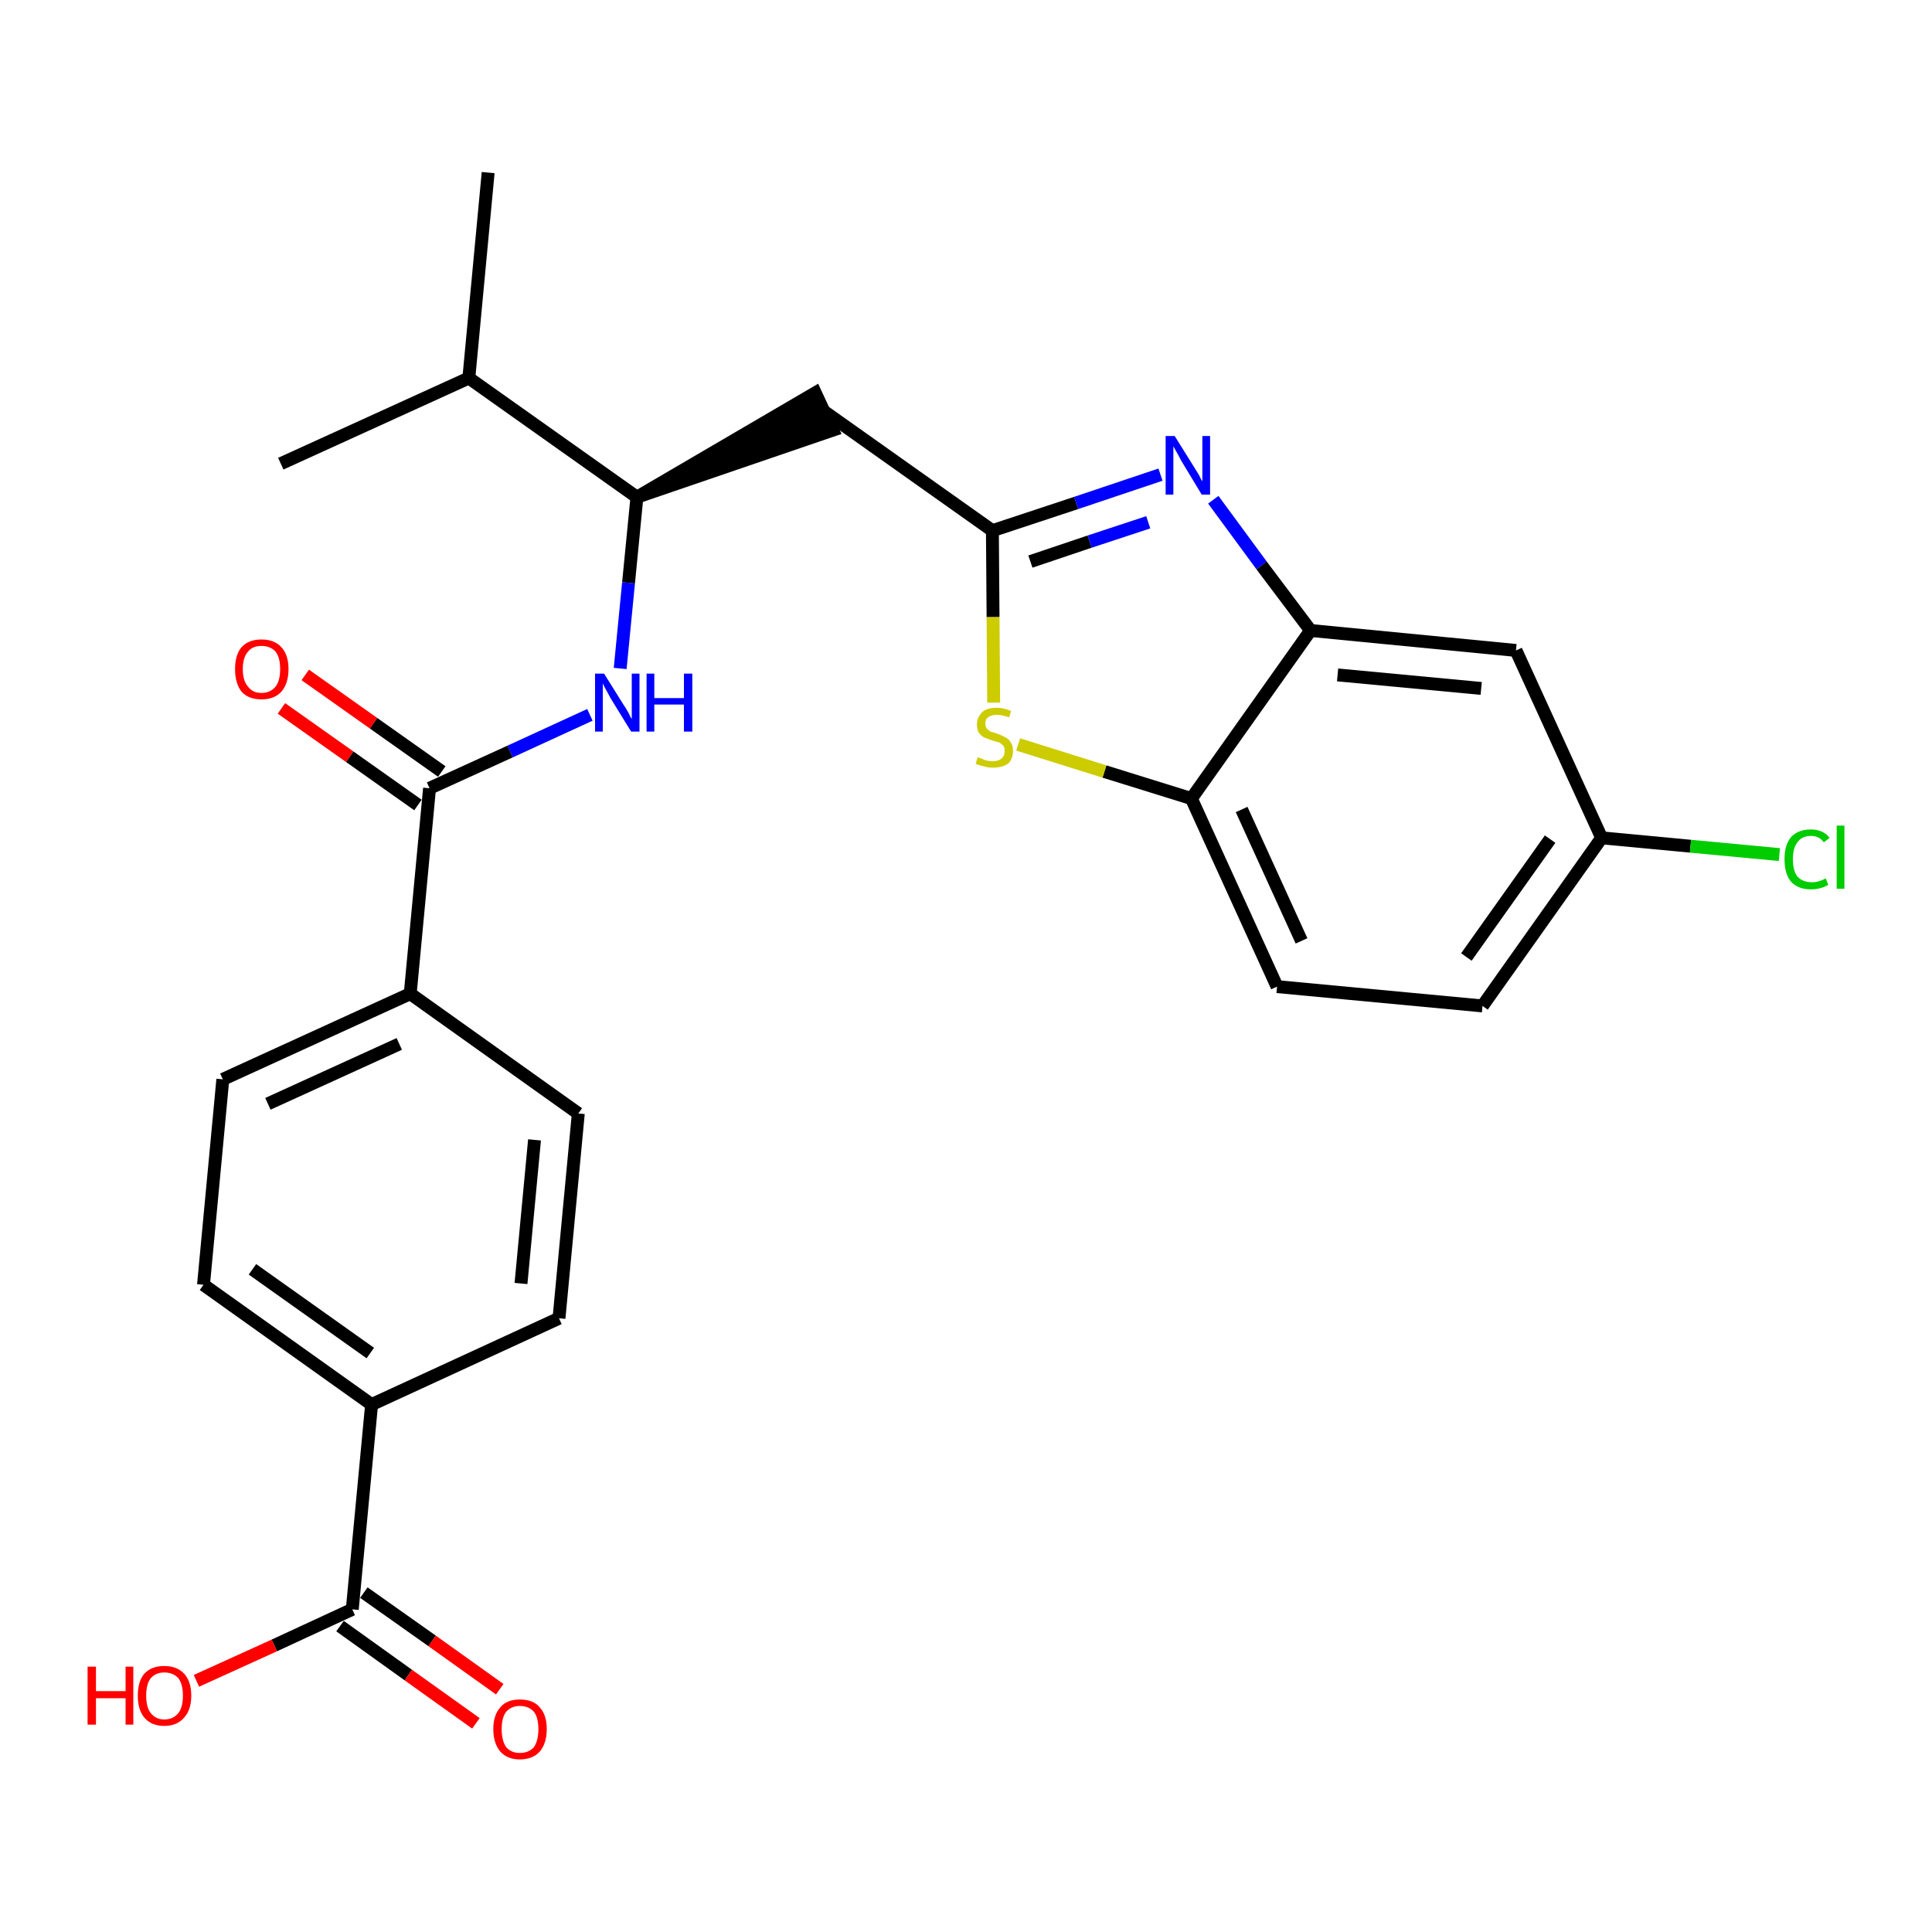 <?xml version='1.0' encoding='iso-8859-1'?>
<svg version='1.1' baseProfile='full'
              xmlns='http://www.w3.org/2000/svg'
                      xmlns:rdkit='http://www.rdkit.org/xml'
                      xmlns:xlink='http://www.w3.org/1999/xlink'
                  xml:space='preserve'
width='300px' height='300px' viewBox='0 0 300 300'>
<!-- END OF HEADER -->
<path class='bond-0 atom-0 atom-1' d='M 75.8,26.8 L 72.8,58.7' style='fill:none;fill-rule:evenodd;stroke:#000000;stroke-width:2.0px;stroke-linecap:butt;stroke-linejoin:miter;stroke-opacity:1' />
<path class='bond-1 atom-1 atom-2' d='M 72.8,58.7 L 43.6,72.0' style='fill:none;fill-rule:evenodd;stroke:#000000;stroke-width:2.0px;stroke-linecap:butt;stroke-linejoin:miter;stroke-opacity:1' />
<path class='bond-2 atom-1 atom-3' d='M 72.8,58.7 L 98.9,77.2' style='fill:none;fill-rule:evenodd;stroke:#000000;stroke-width:2.0px;stroke-linecap:butt;stroke-linejoin:miter;stroke-opacity:1' />
<path class='bond-3 atom-3 atom-4' d='M 98.9,77.2 L 129.3,66.8 L 126.6,61.0 Z' style='fill:#000000;fill-rule:evenodd;fill-opacity:1;stroke:#000000;stroke-width:2.0px;stroke-linecap:butt;stroke-linejoin:miter;stroke-opacity:1;' />
<path class='bond-14 atom-3 atom-15' d='M 98.9,77.2 L 97.6,90.5' style='fill:none;fill-rule:evenodd;stroke:#000000;stroke-width:2.0px;stroke-linecap:butt;stroke-linejoin:miter;stroke-opacity:1' />
<path class='bond-14 atom-3 atom-15' d='M 97.6,90.5 L 96.3,103.8' style='fill:none;fill-rule:evenodd;stroke:#0000FF;stroke-width:2.0px;stroke-linecap:butt;stroke-linejoin:miter;stroke-opacity:1' />
<path class='bond-4 atom-4 atom-5' d='M 128.0,63.9 L 154.1,82.4' style='fill:none;fill-rule:evenodd;stroke:#000000;stroke-width:2.0px;stroke-linecap:butt;stroke-linejoin:miter;stroke-opacity:1' />
<path class='bond-5 atom-5 atom-6' d='M 154.1,82.4 L 167.1,78.1' style='fill:none;fill-rule:evenodd;stroke:#000000;stroke-width:2.0px;stroke-linecap:butt;stroke-linejoin:miter;stroke-opacity:1' />
<path class='bond-5 atom-5 atom-6' d='M 167.1,78.1 L 180.2,73.7' style='fill:none;fill-rule:evenodd;stroke:#0000FF;stroke-width:2.0px;stroke-linecap:butt;stroke-linejoin:miter;stroke-opacity:1' />
<path class='bond-5 atom-5 atom-6' d='M 160.0,87.2 L 169.2,84.1' style='fill:none;fill-rule:evenodd;stroke:#000000;stroke-width:2.0px;stroke-linecap:butt;stroke-linejoin:miter;stroke-opacity:1' />
<path class='bond-5 atom-5 atom-6' d='M 169.2,84.1 L 178.3,81.1' style='fill:none;fill-rule:evenodd;stroke:#0000FF;stroke-width:2.0px;stroke-linecap:butt;stroke-linejoin:miter;stroke-opacity:1' />
<path class='bond-26 atom-14 atom-5' d='M 154.3,109.1 L 154.2,95.8' style='fill:none;fill-rule:evenodd;stroke:#CCCC00;stroke-width:2.0px;stroke-linecap:butt;stroke-linejoin:miter;stroke-opacity:1' />
<path class='bond-26 atom-14 atom-5' d='M 154.2,95.8 L 154.1,82.4' style='fill:none;fill-rule:evenodd;stroke:#000000;stroke-width:2.0px;stroke-linecap:butt;stroke-linejoin:miter;stroke-opacity:1' />
<path class='bond-6 atom-6 atom-7' d='M 188.4,77.6 L 195.9,87.8' style='fill:none;fill-rule:evenodd;stroke:#0000FF;stroke-width:2.0px;stroke-linecap:butt;stroke-linejoin:miter;stroke-opacity:1' />
<path class='bond-6 atom-6 atom-7' d='M 195.9,87.8 L 203.5,97.9' style='fill:none;fill-rule:evenodd;stroke:#000000;stroke-width:2.0px;stroke-linecap:butt;stroke-linejoin:miter;stroke-opacity:1' />
<path class='bond-7 atom-7 atom-8' d='M 203.5,97.9 L 235.4,101.0' style='fill:none;fill-rule:evenodd;stroke:#000000;stroke-width:2.0px;stroke-linecap:butt;stroke-linejoin:miter;stroke-opacity:1' />
<path class='bond-7 atom-7 atom-8' d='M 207.7,104.8 L 230.0,106.9' style='fill:none;fill-rule:evenodd;stroke:#000000;stroke-width:2.0px;stroke-linecap:butt;stroke-linejoin:miter;stroke-opacity:1' />
<path class='bond-28 atom-13 atom-7' d='M 185.0,124.0 L 203.5,97.9' style='fill:none;fill-rule:evenodd;stroke:#000000;stroke-width:2.0px;stroke-linecap:butt;stroke-linejoin:miter;stroke-opacity:1' />
<path class='bond-8 atom-8 atom-9' d='M 235.4,101.0 L 248.7,130.1' style='fill:none;fill-rule:evenodd;stroke:#000000;stroke-width:2.0px;stroke-linecap:butt;stroke-linejoin:miter;stroke-opacity:1' />
<path class='bond-9 atom-9 atom-10' d='M 248.7,130.1 L 262.5,131.4' style='fill:none;fill-rule:evenodd;stroke:#000000;stroke-width:2.0px;stroke-linecap:butt;stroke-linejoin:miter;stroke-opacity:1' />
<path class='bond-9 atom-9 atom-10' d='M 262.5,131.4 L 276.3,132.7' style='fill:none;fill-rule:evenodd;stroke:#00CC00;stroke-width:2.0px;stroke-linecap:butt;stroke-linejoin:miter;stroke-opacity:1' />
<path class='bond-10 atom-9 atom-11' d='M 248.7,130.1 L 230.2,156.2' style='fill:none;fill-rule:evenodd;stroke:#000000;stroke-width:2.0px;stroke-linecap:butt;stroke-linejoin:miter;stroke-opacity:1' />
<path class='bond-10 atom-9 atom-11' d='M 240.7,130.3 L 227.7,148.6' style='fill:none;fill-rule:evenodd;stroke:#000000;stroke-width:2.0px;stroke-linecap:butt;stroke-linejoin:miter;stroke-opacity:1' />
<path class='bond-11 atom-11 atom-12' d='M 230.2,156.2 L 198.3,153.2' style='fill:none;fill-rule:evenodd;stroke:#000000;stroke-width:2.0px;stroke-linecap:butt;stroke-linejoin:miter;stroke-opacity:1' />
<path class='bond-12 atom-12 atom-13' d='M 198.3,153.2 L 185.0,124.0' style='fill:none;fill-rule:evenodd;stroke:#000000;stroke-width:2.0px;stroke-linecap:butt;stroke-linejoin:miter;stroke-opacity:1' />
<path class='bond-12 atom-12 atom-13' d='M 202.1,146.1 L 192.8,125.7' style='fill:none;fill-rule:evenodd;stroke:#000000;stroke-width:2.0px;stroke-linecap:butt;stroke-linejoin:miter;stroke-opacity:1' />
<path class='bond-13 atom-13 atom-14' d='M 185.0,124.0 L 171.5,119.8' style='fill:none;fill-rule:evenodd;stroke:#000000;stroke-width:2.0px;stroke-linecap:butt;stroke-linejoin:miter;stroke-opacity:1' />
<path class='bond-13 atom-13 atom-14' d='M 171.5,119.8 L 158.1,115.6' style='fill:none;fill-rule:evenodd;stroke:#CCCC00;stroke-width:2.0px;stroke-linecap:butt;stroke-linejoin:miter;stroke-opacity:1' />
<path class='bond-15 atom-15 atom-16' d='M 91.6,111.0 L 79.2,116.7' style='fill:none;fill-rule:evenodd;stroke:#0000FF;stroke-width:2.0px;stroke-linecap:butt;stroke-linejoin:miter;stroke-opacity:1' />
<path class='bond-15 atom-15 atom-16' d='M 79.2,116.7 L 66.7,122.4' style='fill:none;fill-rule:evenodd;stroke:#000000;stroke-width:2.0px;stroke-linecap:butt;stroke-linejoin:miter;stroke-opacity:1' />
<path class='bond-16 atom-16 atom-17' d='M 68.6,119.8 L 58.0,112.3' style='fill:none;fill-rule:evenodd;stroke:#000000;stroke-width:2.0px;stroke-linecap:butt;stroke-linejoin:miter;stroke-opacity:1' />
<path class='bond-16 atom-16 atom-17' d='M 58.0,112.3 L 47.4,104.8' style='fill:none;fill-rule:evenodd;stroke:#FF0000;stroke-width:2.0px;stroke-linecap:butt;stroke-linejoin:miter;stroke-opacity:1' />
<path class='bond-16 atom-16 atom-17' d='M 64.9,125.0 L 54.3,117.5' style='fill:none;fill-rule:evenodd;stroke:#000000;stroke-width:2.0px;stroke-linecap:butt;stroke-linejoin:miter;stroke-opacity:1' />
<path class='bond-16 atom-16 atom-17' d='M 54.3,117.5 L 43.7,110.0' style='fill:none;fill-rule:evenodd;stroke:#FF0000;stroke-width:2.0px;stroke-linecap:butt;stroke-linejoin:miter;stroke-opacity:1' />
<path class='bond-17 atom-16 atom-18' d='M 66.7,122.4 L 63.7,154.3' style='fill:none;fill-rule:evenodd;stroke:#000000;stroke-width:2.0px;stroke-linecap:butt;stroke-linejoin:miter;stroke-opacity:1' />
<path class='bond-18 atom-18 atom-19' d='M 63.7,154.3 L 34.6,167.6' style='fill:none;fill-rule:evenodd;stroke:#000000;stroke-width:2.0px;stroke-linecap:butt;stroke-linejoin:miter;stroke-opacity:1' />
<path class='bond-18 atom-18 atom-19' d='M 62.0,162.1 L 41.6,171.4' style='fill:none;fill-rule:evenodd;stroke:#000000;stroke-width:2.0px;stroke-linecap:butt;stroke-linejoin:miter;stroke-opacity:1' />
<path class='bond-27 atom-26 atom-18' d='M 89.8,172.9 L 63.7,154.3' style='fill:none;fill-rule:evenodd;stroke:#000000;stroke-width:2.0px;stroke-linecap:butt;stroke-linejoin:miter;stroke-opacity:1' />
<path class='bond-19 atom-19 atom-20' d='M 34.6,167.6 L 31.6,199.5' style='fill:none;fill-rule:evenodd;stroke:#000000;stroke-width:2.0px;stroke-linecap:butt;stroke-linejoin:miter;stroke-opacity:1' />
<path class='bond-20 atom-20 atom-21' d='M 31.6,199.5 L 57.7,218.1' style='fill:none;fill-rule:evenodd;stroke:#000000;stroke-width:2.0px;stroke-linecap:butt;stroke-linejoin:miter;stroke-opacity:1' />
<path class='bond-20 atom-20 atom-21' d='M 39.2,197.1 L 57.5,210.1' style='fill:none;fill-rule:evenodd;stroke:#000000;stroke-width:2.0px;stroke-linecap:butt;stroke-linejoin:miter;stroke-opacity:1' />
<path class='bond-21 atom-21 atom-22' d='M 57.7,218.1 L 54.7,249.9' style='fill:none;fill-rule:evenodd;stroke:#000000;stroke-width:2.0px;stroke-linecap:butt;stroke-linejoin:miter;stroke-opacity:1' />
<path class='bond-24 atom-21 atom-25' d='M 57.7,218.1 L 86.8,204.7' style='fill:none;fill-rule:evenodd;stroke:#000000;stroke-width:2.0px;stroke-linecap:butt;stroke-linejoin:miter;stroke-opacity:1' />
<path class='bond-22 atom-22 atom-23' d='M 52.8,252.5 L 63.4,260.1' style='fill:none;fill-rule:evenodd;stroke:#000000;stroke-width:2.0px;stroke-linecap:butt;stroke-linejoin:miter;stroke-opacity:1' />
<path class='bond-22 atom-22 atom-23' d='M 63.4,260.1 L 73.9,267.6' style='fill:none;fill-rule:evenodd;stroke:#FF0000;stroke-width:2.0px;stroke-linecap:butt;stroke-linejoin:miter;stroke-opacity:1' />
<path class='bond-22 atom-22 atom-23' d='M 56.5,247.3 L 67.1,254.8' style='fill:none;fill-rule:evenodd;stroke:#000000;stroke-width:2.0px;stroke-linecap:butt;stroke-linejoin:miter;stroke-opacity:1' />
<path class='bond-22 atom-22 atom-23' d='M 67.1,254.8 L 77.6,262.3' style='fill:none;fill-rule:evenodd;stroke:#FF0000;stroke-width:2.0px;stroke-linecap:butt;stroke-linejoin:miter;stroke-opacity:1' />
<path class='bond-23 atom-22 atom-24' d='M 54.7,249.9 L 42.6,255.5' style='fill:none;fill-rule:evenodd;stroke:#000000;stroke-width:2.0px;stroke-linecap:butt;stroke-linejoin:miter;stroke-opacity:1' />
<path class='bond-23 atom-22 atom-24' d='M 42.6,255.5 L 30.5,261.0' style='fill:none;fill-rule:evenodd;stroke:#FF0000;stroke-width:2.0px;stroke-linecap:butt;stroke-linejoin:miter;stroke-opacity:1' />
<path class='bond-25 atom-25 atom-26' d='M 86.8,204.7 L 89.8,172.9' style='fill:none;fill-rule:evenodd;stroke:#000000;stroke-width:2.0px;stroke-linecap:butt;stroke-linejoin:miter;stroke-opacity:1' />
<path class='bond-25 atom-25 atom-26' d='M 80.9,199.3 L 83.0,177.0' style='fill:none;fill-rule:evenodd;stroke:#000000;stroke-width:2.0px;stroke-linecap:butt;stroke-linejoin:miter;stroke-opacity:1' />
<path  class='atom-6' d='M 182.4 67.7
L 185.4 72.5
Q 185.7 73.0, 186.2 73.8
Q 186.6 74.7, 186.7 74.7
L 186.7 67.7
L 187.9 67.7
L 187.9 76.8
L 186.6 76.8
L 183.4 71.5
Q 183.1 70.9, 182.7 70.2
Q 182.3 69.5, 182.2 69.3
L 182.2 76.8
L 181.0 76.8
L 181.0 67.7
L 182.4 67.7
' fill='#0000FF'/>
<path  class='atom-10' d='M 277.1 133.4
Q 277.1 131.2, 278.1 130.0
Q 279.2 128.8, 281.2 128.8
Q 283.1 128.8, 284.1 130.1
L 283.2 130.8
Q 282.5 129.8, 281.2 129.8
Q 279.8 129.8, 279.1 130.8
Q 278.4 131.7, 278.4 133.4
Q 278.4 135.2, 279.1 136.1
Q 279.9 137.0, 281.4 137.0
Q 282.4 137.0, 283.5 136.4
L 283.9 137.4
Q 283.4 137.7, 282.7 137.9
Q 282.0 138.1, 281.2 138.1
Q 279.2 138.1, 278.1 136.9
Q 277.1 135.7, 277.1 133.4
' fill='#00CC00'/>
<path  class='atom-10' d='M 285.2 128.2
L 286.4 128.2
L 286.4 138.0
L 285.2 138.0
L 285.2 128.2
' fill='#00CC00'/>
<path  class='atom-14' d='M 151.8 117.6
Q 151.9 117.6, 152.4 117.8
Q 152.8 118.0, 153.2 118.1
Q 153.7 118.2, 154.2 118.2
Q 155.0 118.2, 155.5 117.8
Q 156.0 117.4, 156.0 116.6
Q 156.0 116.1, 155.8 115.8
Q 155.5 115.5, 155.2 115.3
Q 154.8 115.2, 154.1 115.0
Q 153.3 114.7, 152.8 114.5
Q 152.4 114.3, 152.0 113.8
Q 151.7 113.3, 151.7 112.5
Q 151.7 111.4, 152.5 110.6
Q 153.2 109.9, 154.8 109.9
Q 155.8 109.9, 157.0 110.4
L 156.7 111.4
Q 155.6 111.0, 154.8 111.0
Q 153.9 111.0, 153.4 111.4
Q 153.0 111.7, 153.0 112.3
Q 153.0 112.8, 153.2 113.1
Q 153.5 113.4, 153.8 113.6
Q 154.2 113.7, 154.8 113.9
Q 155.6 114.2, 156.1 114.5
Q 156.6 114.7, 156.9 115.2
Q 157.3 115.7, 157.3 116.6
Q 157.3 117.9, 156.5 118.6
Q 155.6 119.2, 154.2 119.2
Q 153.4 119.2, 152.8 119.0
Q 152.2 118.9, 151.5 118.6
L 151.8 117.6
' fill='#CCCC00'/>
<path  class='atom-15' d='M 93.8 104.6
L 96.8 109.4
Q 97.1 109.8, 97.6 110.7
Q 98.0 111.6, 98.1 111.6
L 98.1 104.6
L 99.3 104.6
L 99.3 113.6
L 98.0 113.6
L 94.8 108.4
Q 94.5 107.8, 94.1 107.1
Q 93.7 106.4, 93.6 106.1
L 93.6 113.6
L 92.4 113.6
L 92.4 104.6
L 93.8 104.6
' fill='#0000FF'/>
<path  class='atom-15' d='M 100.4 104.6
L 101.6 104.6
L 101.6 108.4
L 106.2 108.4
L 106.2 104.6
L 107.5 104.6
L 107.5 113.6
L 106.2 113.6
L 106.2 109.4
L 101.6 109.4
L 101.6 113.6
L 100.4 113.6
L 100.4 104.6
' fill='#0000FF'/>
<path  class='atom-17' d='M 36.5 103.9
Q 36.5 101.7, 37.5 100.5
Q 38.6 99.3, 40.6 99.3
Q 42.6 99.3, 43.7 100.5
Q 44.8 101.7, 44.8 103.9
Q 44.8 106.1, 43.7 107.4
Q 42.6 108.6, 40.6 108.6
Q 38.6 108.6, 37.5 107.4
Q 36.5 106.1, 36.5 103.9
M 40.6 107.6
Q 42.0 107.6, 42.8 106.6
Q 43.5 105.7, 43.5 103.9
Q 43.5 102.1, 42.8 101.2
Q 42.0 100.3, 40.6 100.3
Q 39.2 100.3, 38.5 101.2
Q 37.7 102.1, 37.7 103.9
Q 37.7 105.7, 38.5 106.6
Q 39.2 107.6, 40.6 107.6
' fill='#FF0000'/>
<path  class='atom-23' d='M 76.6 268.5
Q 76.6 266.3, 77.7 265.1
Q 78.7 263.9, 80.7 263.9
Q 82.8 263.9, 83.8 265.1
Q 84.9 266.3, 84.9 268.5
Q 84.9 270.7, 83.8 272.0
Q 82.7 273.2, 80.7 273.2
Q 78.8 273.2, 77.7 272.0
Q 76.6 270.7, 76.6 268.5
M 80.7 272.2
Q 82.1 272.2, 82.9 271.3
Q 83.6 270.3, 83.6 268.5
Q 83.6 266.7, 82.9 265.8
Q 82.1 264.9, 80.7 264.9
Q 79.4 264.9, 78.6 265.8
Q 77.9 266.7, 77.9 268.5
Q 77.9 270.3, 78.6 271.3
Q 79.4 272.2, 80.7 272.2
' fill='#FF0000'/>
<path  class='atom-24' d='M 13.6 258.8
L 14.9 258.8
L 14.9 262.6
L 19.5 262.6
L 19.5 258.8
L 20.7 258.8
L 20.7 267.8
L 19.5 267.8
L 19.5 263.7
L 14.9 263.7
L 14.9 267.8
L 13.6 267.8
L 13.6 258.8
' fill='#FF0000'/>
<path  class='atom-24' d='M 21.4 263.3
Q 21.4 261.1, 22.4 259.9
Q 23.5 258.7, 25.5 258.7
Q 27.5 258.7, 28.6 259.9
Q 29.7 261.1, 29.7 263.3
Q 29.7 265.5, 28.6 266.7
Q 27.5 268.0, 25.5 268.0
Q 23.5 268.0, 22.4 266.7
Q 21.4 265.5, 21.4 263.3
M 25.5 267.0
Q 26.9 267.0, 27.7 266.0
Q 28.4 265.1, 28.4 263.3
Q 28.4 261.5, 27.7 260.6
Q 26.9 259.7, 25.5 259.7
Q 24.2 259.7, 23.4 260.6
Q 22.7 261.5, 22.7 263.3
Q 22.7 265.1, 23.4 266.0
Q 24.2 267.0, 25.5 267.0
' fill='#FF0000'/>
</svg>
